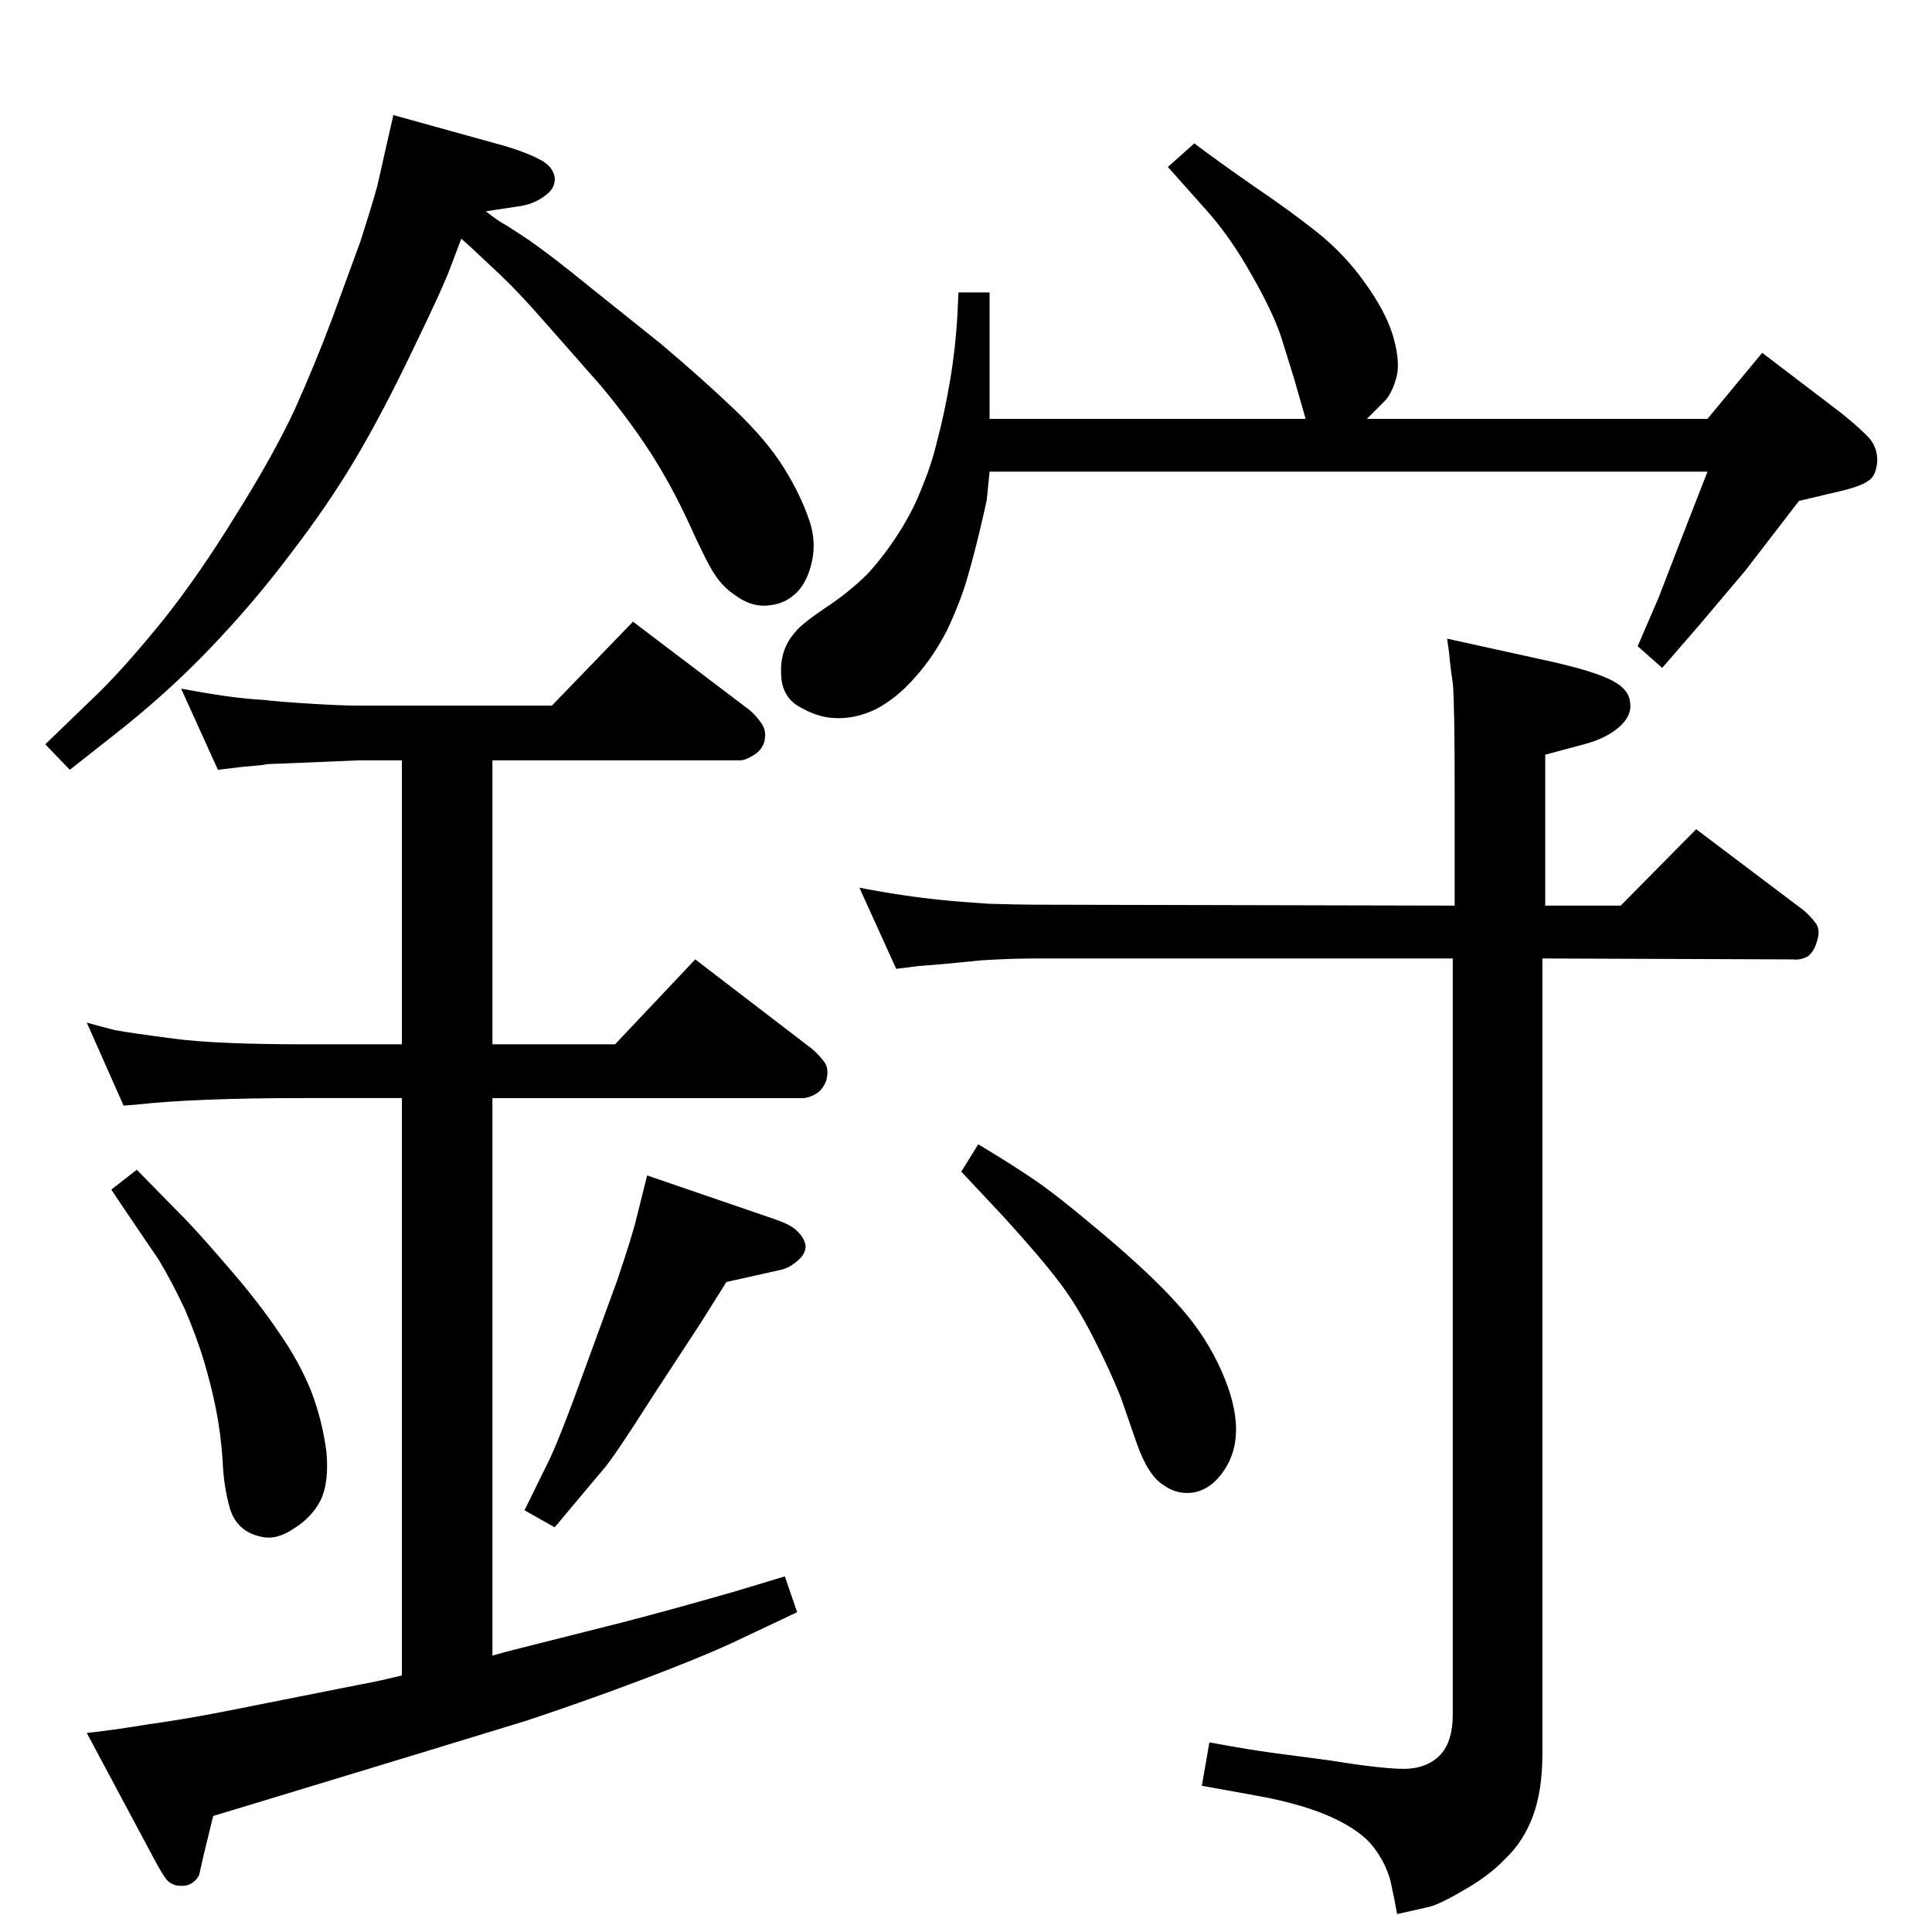 <?xml version="1.0" standalone="no"?>
<!DOCTYPE svg PUBLIC "-//W3C//DTD SVG 1.1//EN" "http://www.w3.org/Graphics/SVG/1.1/DTD/svg11.dtd" >
<svg xmlns="http://www.w3.org/2000/svg" xmlns:xlink="http://www.w3.org/1999/xlink" version="1.1" viewBox="0 0 2048 2048">
  <g transform="matrix(1 0 0 -1 0 2048)">
   <path fill="currentColor"
d="M1542 1088v123q0 93 -2 113q-3 20 -4 33l-2 14l109 -24q49 -11 67 -21q17 -9 18 -23q2 -14 -12 -26t-37 -18l-41 -11v-160h80l80 81l114 -86q8 -7 13 -14t1 -19q-3 -11 -10 -16q-8 -4 -15 -3l-266 1v-843q0 -39 -10 -66t-29 -45q-18 -19 -45 -34q-27 -16 -39 -18l-31 -7
q-3 17 -7 35q-5 19 -18 36t-43 31t-78 23l-61 11l8 46q49 -9 74 -12l53 -7q49 -8 75 -9t41 13t15 45v801h-441q-28 0 -59 -2q-30 -3 -41 -4t-25 -2l-24 -3l-39 86q26 -5 47 -8q20 -3 40 -5q19 -2 50 -4q32 -1 51 -1zM1037 835q35 -21 57 -36q23 -15 74 -58t78 -73
q28 -30 45 -65t19 -63q2 -29 -12 -50q-13 -20 -32 -24q-18 -3 -33 8q-16 10 -28 44l-17 49q-12 30 -30 65t-36 58q-18 24 -58 68l-45 48zM1266 1896q28 -21 64 -46q37 -25 66 -48q30 -24 51 -54q21 -29 29 -54q8 -26 5 -43q-5 -21 -15 -30l-17 -17h361l58 70l84 -64
q21 -17 30 -27q8 -10 8 -23q-1 -17 -10 -22q-8 -6 -35 -12l-38 -9l-57 -74l-49 -58l-39 -45l-26 23l22 51l29 75l23 59h-761q-2 -19 -3 -30q-2 -10 -8 -35t-13 -49t-21 -54q-15 -29 -34 -50q-19 -22 -42 -34q-23 -11 -46 -9q-16 1 -35 12t-19 36q-1 25 15 43q6 8 31 25
q26 17 46 37q19 21 34 45t24 48q10 24 16 50q7 26 13 61t8 72l1 22h33v-134h335l-12 42l-14 45q-9 27 -32 67q-22 39 -47 67l-41 46zM515 1824q14 -11 22 -15l23 -15q27 -19 60 -46l80 -64q45 -38 79 -70.5t52 -61.5t27 -56q9 -26 0 -53q-6 -18 -18 -27q-11 -9 -28 -10
t-34 12q-12 8 -21 22t-27 54q-19 41 -41 75t-52 70l-59 67q-28 32 -47 50l-32 30l-10 9l-11 -29q-7 -20 -40 -88q-32 -67 -61 -116t-69 -101q-39 -52 -86 -101q-46 -48 -101 -91l-47 -37l-26 27l59 57q29 29 67 76q38 48 76 110q39 62 62 111q22 49 40 97l30 82q11 34 18 59
l9 40l8 35l119 -33q23 -7 36 -14q14 -7 16 -19q1 -12 -11 -20q-12 -9 -29 -11zM426 272v612h-103q-117 0 -179 -7l-13 -1l-39 88q14 -4 30 -8q16 -3 62 -9q45 -6 139 -6h103v301h-46l-71 -3q-24 -1 -26 -1q-2 -1 -27 -3l-25 -3l-39 86q27 -5 48 -8q22 -3 40 -4q17 -2 50 -4
t50 -2h205l86 89l124 -94q7 -6 13 -15q5 -8 2 -19q-3 -9 -12 -14q-8 -5 -14 -5h-262v-301h130l85 90l124 -95q8 -7 13 -14t2 -19q-4 -11 -12 -15q-7 -4 -13 -4h-329v-591q14 4 22 6l115 29q54 14 120 33l53 16l13 -38l-72 -34q-33 -15 -91 -37t-124 -44l-131 -40l-158 -48
l-43 -13l-10 -41l-5 -22q-7 -12 -20 -11q-7 0 -13 5q-5 5 -16 26l-70 131q28 3 64 9q37 5 83 14l141 28q21 4 25 5zM145 808l53 -54q18 -19 48 -54t50 -65q21 -30 34 -62q12 -32 16 -64q3 -32 -6 -51q-9 -18 -28 -30q-19 -13 -35 -9q-25 5 -33 29q-7 24 -8 52q-2 29 -7 54
t-13 52q-8 26 -20 54q-13 28 -28 53l-36 53l-14 21zM686 802l137 -47q17 -6 23 -13q7 -7 8 -15q0 -8 -8 -15q-9 -8 -18 -10l-58 -13l-27 -43l-51 -78q-42 -66 -52 -77l-52 -62l-32 18l27 55q12 26 33 84l38 104q16 47 21 68z" />
  </g>

</svg>
